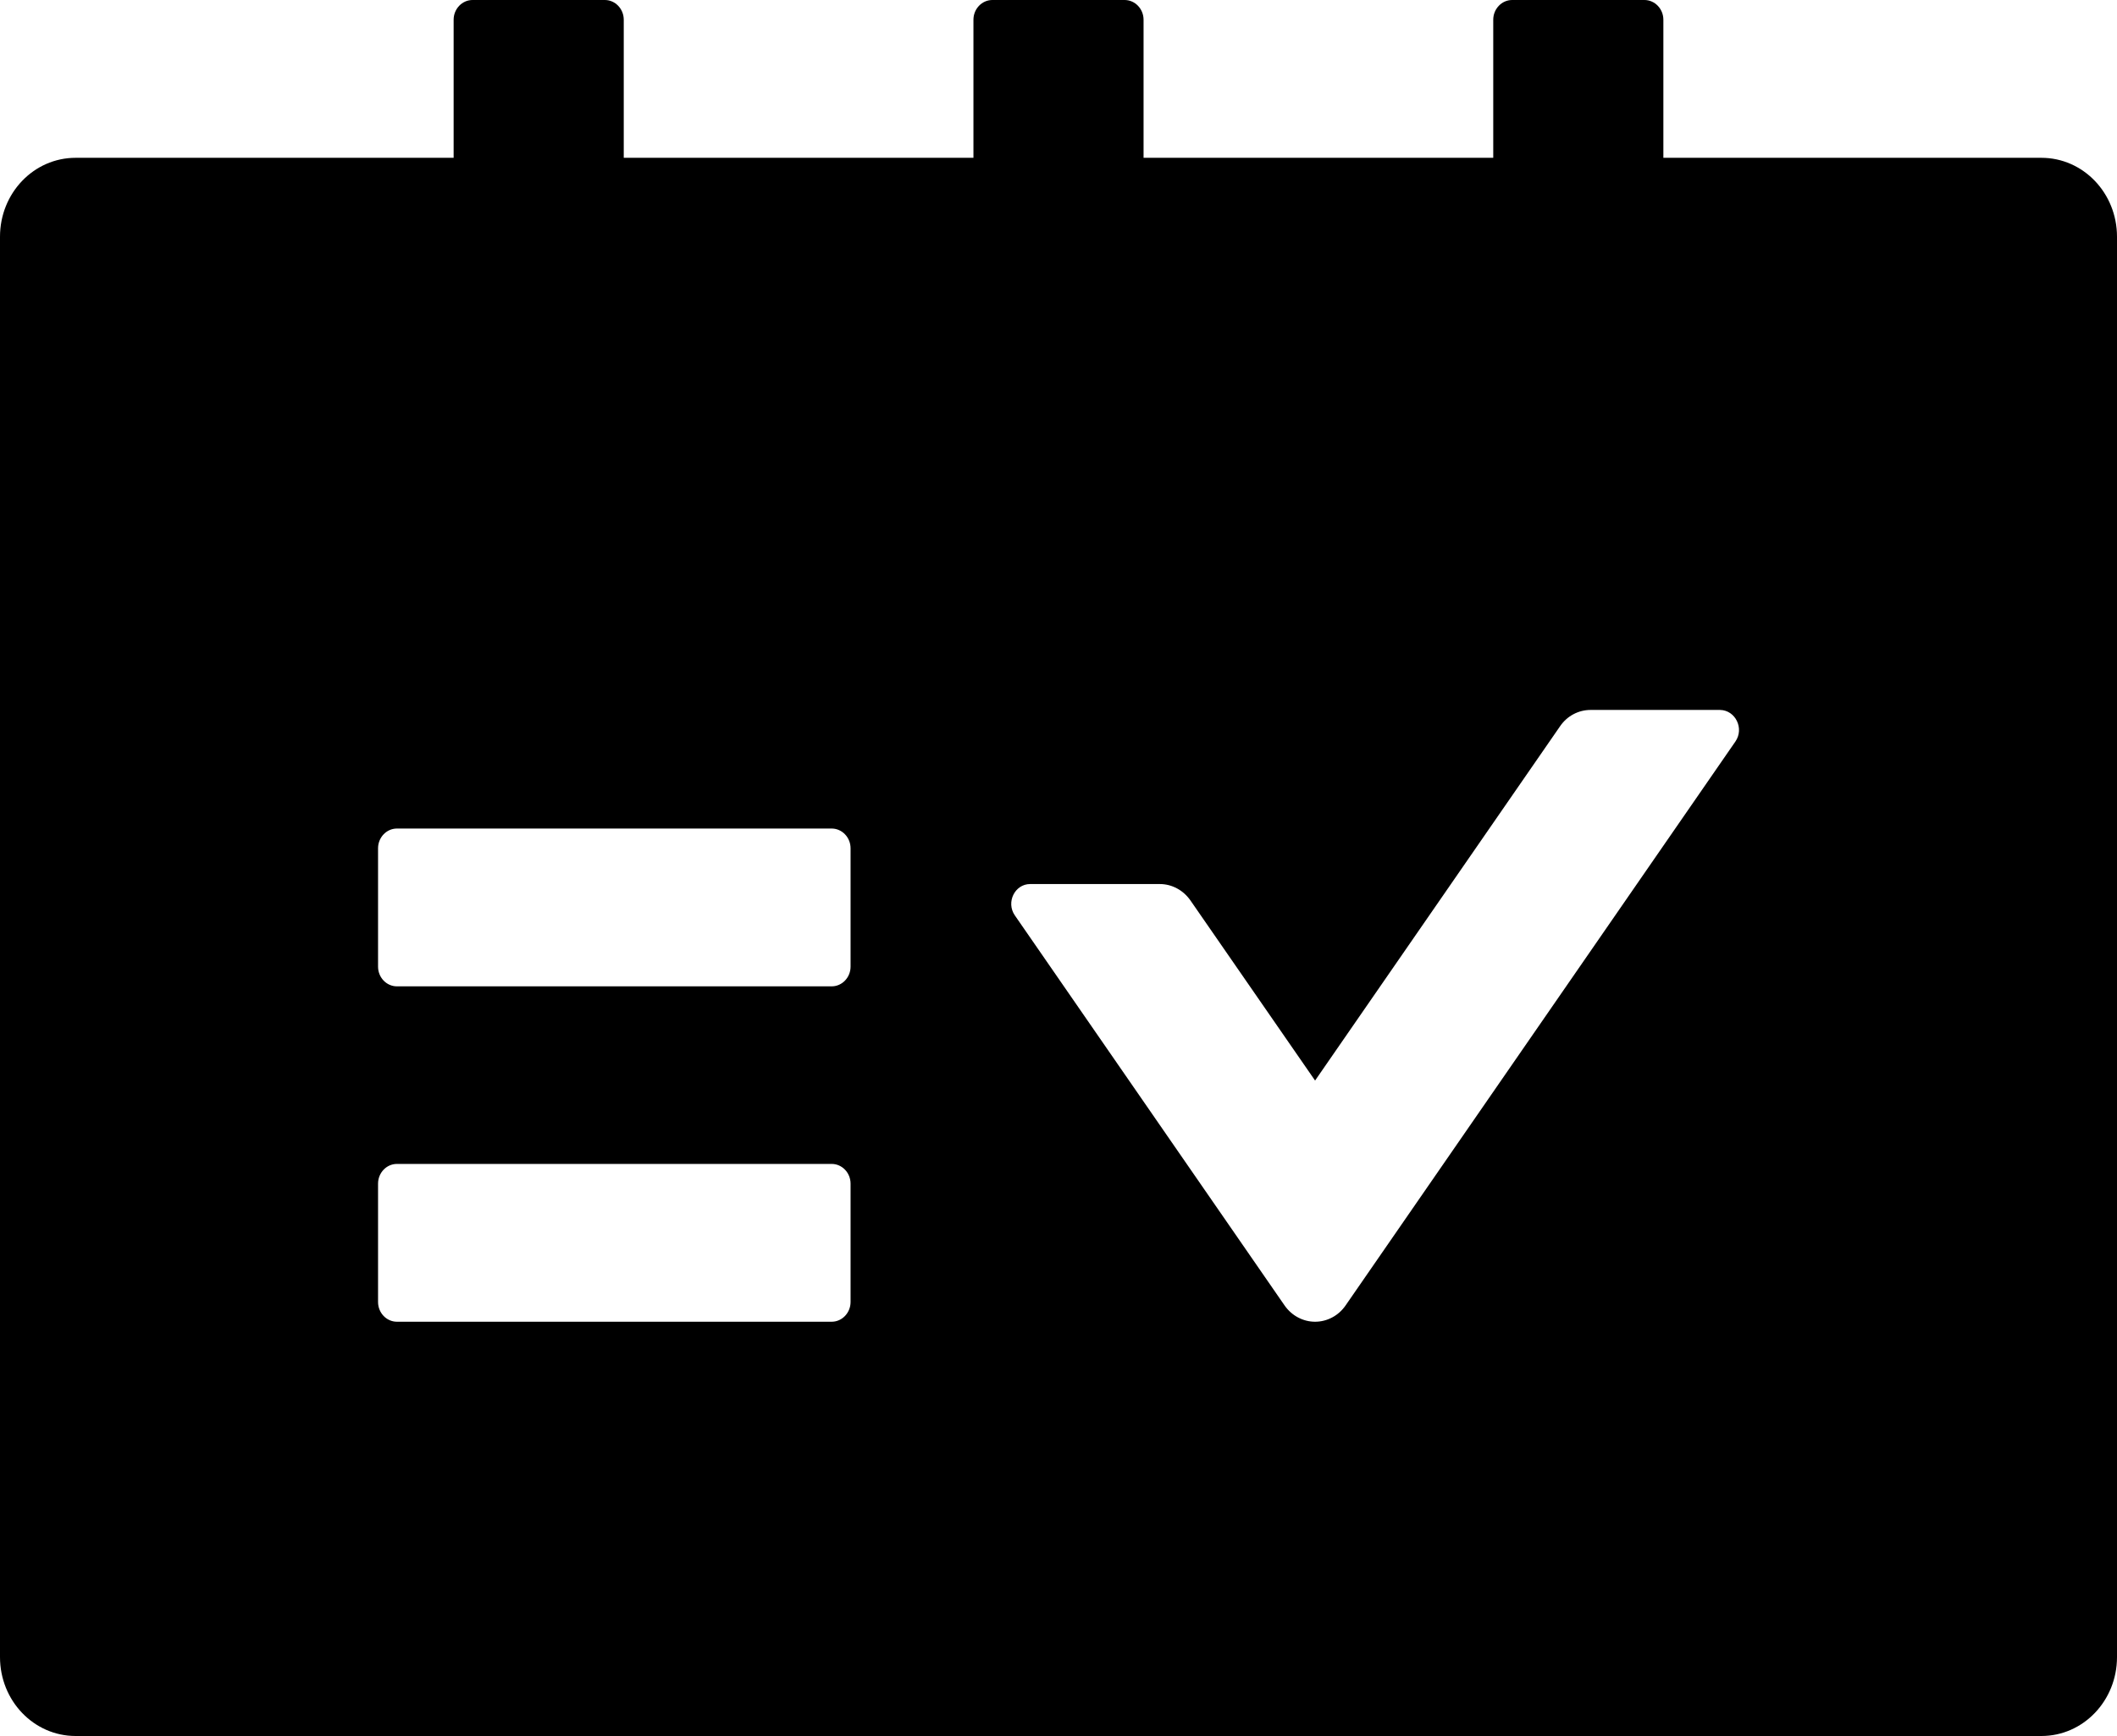 <svg xmlns="http://www.w3.org/2000/svg" fill="none" viewBox="0.25 0.06 50 41">
<path d="M48.464 3.787H39.536V0.526C39.536 0.27 39.335 0.06 39.089 0.06H35.964C35.719 0.06 35.518 0.27 35.518 0.526V3.787H27.259V0.526C27.259 0.27 27.058 0.06 26.812 0.06H23.688C23.442 0.06 23.241 0.27 23.241 0.526V3.787H14.982V0.526C14.982 0.27 14.781 0.06 14.536 0.06H11.411C11.165 0.06 10.964 0.27 10.964 0.526V3.787H2.036C1.048 3.787 0.25 4.62 0.25 5.651V39.196C0.25 40.227 1.048 41.06 2.036 41.06H48.464C49.452 41.06 50.25 40.227 50.25 39.196V5.651C50.25 4.62 49.452 3.787 48.464 3.787ZM20.339 30.81C20.339 31.066 20.138 31.276 19.893 31.276H9.625C9.379 31.276 9.179 31.066 9.179 30.81V28.015C9.179 27.758 9.379 27.549 9.625 27.549H19.893C20.138 27.549 20.339 27.758 20.339 28.015V30.81ZM20.339 22.89C20.339 23.146 20.138 23.355 19.893 23.355H9.625C9.379 23.355 9.179 23.146 9.179 22.89V20.094C9.179 19.838 9.379 19.628 9.625 19.628H19.893C20.138 19.628 20.339 19.838 20.339 20.094V22.89ZM41.238 17.572L32.03 30.892C31.948 31.011 31.84 31.108 31.715 31.174C31.59 31.241 31.451 31.276 31.31 31.276C31.17 31.276 31.031 31.241 30.906 31.174C30.781 31.108 30.673 31.011 30.59 30.892L24.218 21.678C24.006 21.37 24.218 20.939 24.58 20.939H27.644C27.929 20.939 28.196 21.084 28.364 21.323L31.31 25.58L37.097 17.211C37.264 16.967 37.532 16.827 37.817 16.827H40.875C41.238 16.833 41.45 17.264 41.238 17.572Z" fill="black"/>
</svg>